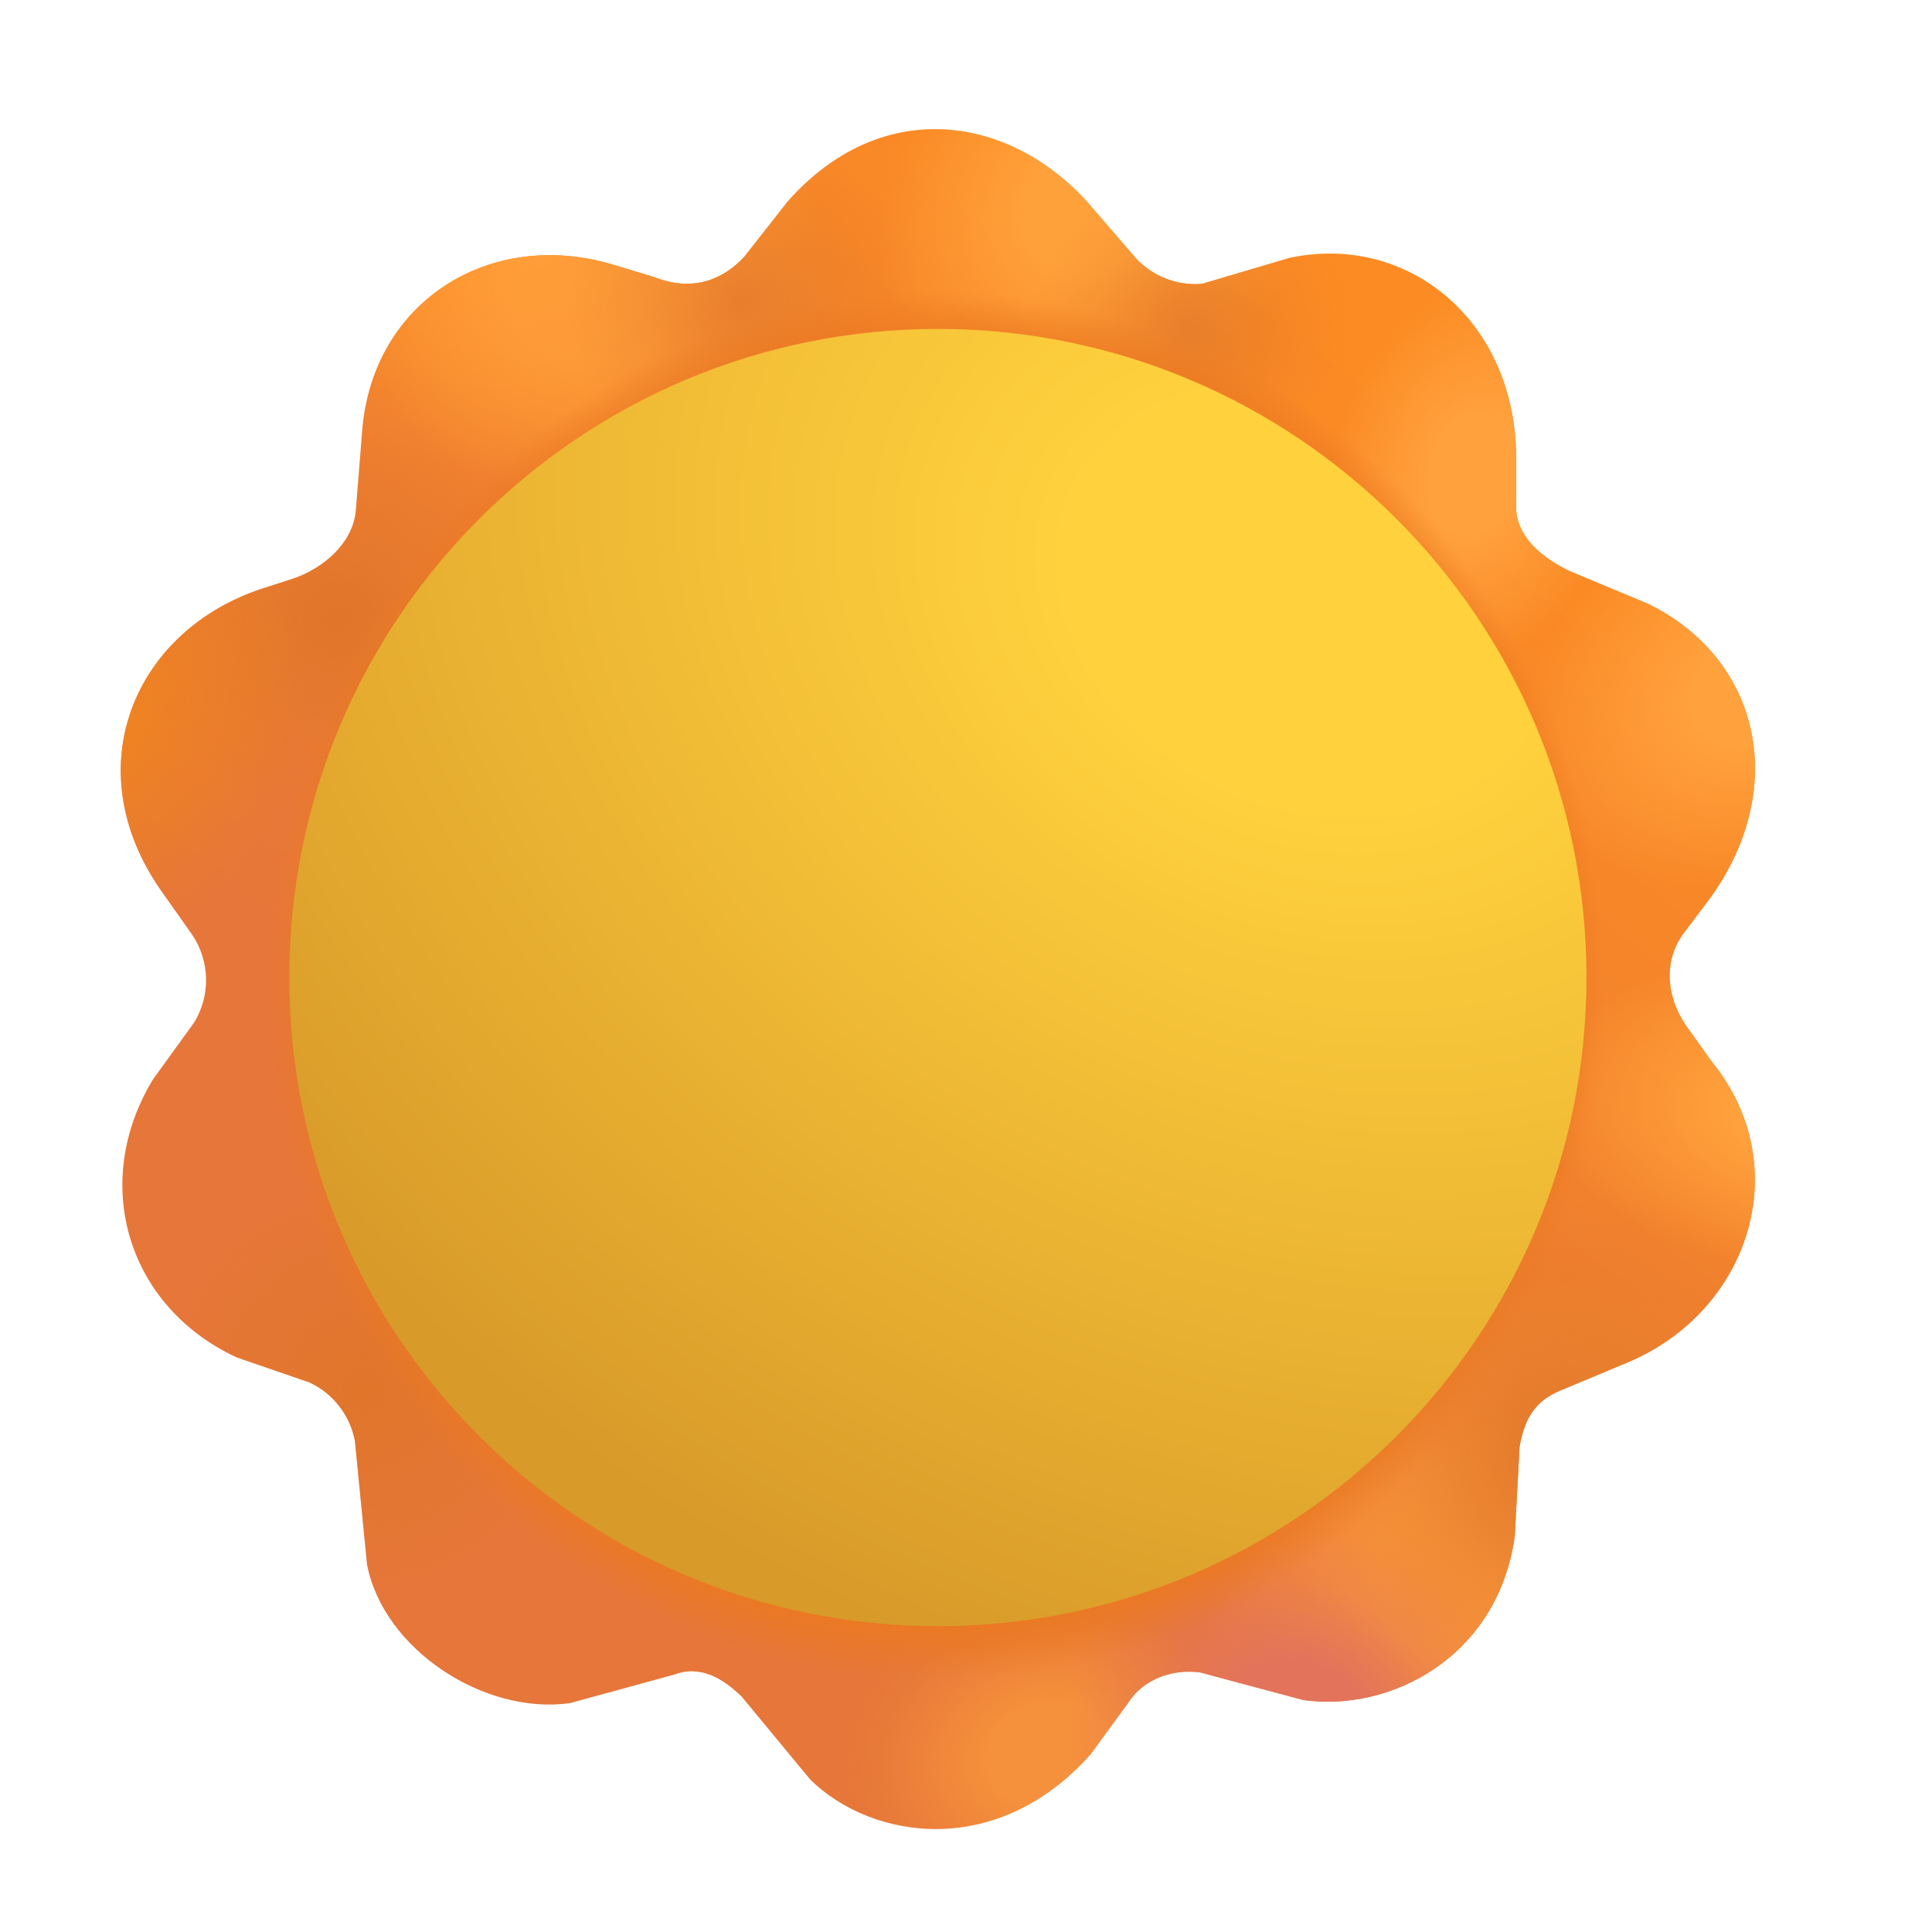<svg width="32" height="32" viewBox="0 0 32 32" fill="none" xmlns="http://www.w3.org/2000/svg">
<path d="M13.051 3.331C14.582 1.607 16.664 1.882 17.996 3.331L18.808 4.272C19.09 4.578 19.497 4.736 19.911 4.701L21.355 4.272C23.324 3.85 25.113 5.318 25.113 7.6V8.459C25.155 8.928 25.565 9.246 25.988 9.453L27.293 9.998C29.18 10.92 29.652 13.107 28.277 14.943L27.887 15.459C27.536 15.933 27.608 16.554 27.957 17.029L28.347 17.576C29.769 19.326 28.968 21.727 26.959 22.566L25.836 23.035C25.413 23.212 25.247 23.515 25.168 23.967L25.09 25.436C24.816 27.451 23.026 28.361 21.59 28.158L19.879 27.701C19.468 27.643 18.957 27.779 18.683 28.209L18.066 29.053C16.535 30.779 14.468 30.492 13.426 29.482L12.287 28.104C11.989 27.815 11.613 27.568 11.163 27.738L9.441 28.209C8.02 28.41 6.345 27.317 6.078 25.907L5.879 23.865C5.798 23.44 5.518 23.08 5.126 22.897L3.918 22.482C2.101 21.636 1.493 19.587 2.536 17.875L3.217 16.934C3.49 16.485 3.477 15.918 3.183 15.482L2.676 14.764C1.238 12.717 2.232 10.429 4.362 9.743L4.832 9.592C5.35 9.425 5.851 8.994 5.894 8.451L5.999 7.133C6.169 4.993 8.121 3.765 10.175 4.39L10.84 4.592C11.48 4.842 11.982 4.629 12.332 4.248L13.051 3.331Z" fill="url(#paint0_linear_3_1308)"/>
<path d="M13.051 3.331C14.582 1.607 16.664 1.882 17.996 3.331L18.808 4.272C19.09 4.578 19.497 4.736 19.911 4.701L21.355 4.272C23.324 3.85 25.113 5.318 25.113 7.6V8.459C25.155 8.928 25.565 9.246 25.988 9.453L27.293 9.998C29.18 10.92 29.652 13.107 28.277 14.943L27.887 15.459C27.536 15.933 27.608 16.554 27.957 17.029L28.347 17.576C29.769 19.326 28.968 21.727 26.959 22.566L25.836 23.035C25.413 23.212 25.247 23.515 25.168 23.967L25.09 25.436C24.816 27.451 23.026 28.361 21.59 28.158L19.879 27.701C19.468 27.643 18.957 27.779 18.683 28.209L18.066 29.053C16.535 30.779 14.468 30.492 13.426 29.482L12.287 28.104C11.989 27.815 11.613 27.568 11.163 27.738L9.441 28.209C8.02 28.41 6.345 27.317 6.078 25.907L5.879 23.865C5.798 23.44 5.518 23.08 5.126 22.897L3.918 22.482C2.101 21.636 1.493 19.587 2.536 17.875L3.217 16.934C3.49 16.485 3.477 15.918 3.183 15.482L2.676 14.764C1.238 12.717 2.232 10.429 4.362 9.743L4.832 9.592C5.35 9.425 5.851 8.994 5.894 8.451L5.999 7.133C6.169 4.993 8.121 3.765 10.175 4.39L10.84 4.592C11.48 4.842 11.982 4.629 12.332 4.248L13.051 3.331Z" fill="url(#paint1_radial_3_1308)"/>
<path d="M13.051 3.331C14.582 1.607 16.664 1.882 17.996 3.331L18.808 4.272C19.09 4.578 19.497 4.736 19.911 4.701L21.355 4.272C23.324 3.85 25.113 5.318 25.113 7.6V8.459C25.155 8.928 25.565 9.246 25.988 9.453L27.293 9.998C29.18 10.92 29.652 13.107 28.277 14.943L27.887 15.459C27.536 15.933 27.608 16.554 27.957 17.029L28.347 17.576C29.769 19.326 28.968 21.727 26.959 22.566L25.836 23.035C25.413 23.212 25.247 23.515 25.168 23.967L25.09 25.436C24.816 27.451 23.026 28.361 21.59 28.158L19.879 27.701C19.468 27.643 18.957 27.779 18.683 28.209L18.066 29.053C16.535 30.779 14.468 30.492 13.426 29.482L12.287 28.104C11.989 27.815 11.613 27.568 11.163 27.738L9.441 28.209C8.02 28.41 6.345 27.317 6.078 25.907L5.879 23.865C5.798 23.44 5.518 23.08 5.126 22.897L3.918 22.482C2.101 21.636 1.493 19.587 2.536 17.875L3.217 16.934C3.49 16.485 3.477 15.918 3.183 15.482L2.676 14.764C1.238 12.717 2.232 10.429 4.362 9.743L4.832 9.592C5.35 9.425 5.851 8.994 5.894 8.451L5.999 7.133C6.169 4.993 8.121 3.765 10.175 4.39L10.84 4.592C11.48 4.842 11.982 4.629 12.332 4.248L13.051 3.331Z" fill="url(#paint2_radial_3_1308)"/>
<path d="M13.051 3.331C14.582 1.607 16.664 1.882 17.996 3.331L18.808 4.272C19.09 4.578 19.497 4.736 19.911 4.701L21.355 4.272C23.324 3.85 25.113 5.318 25.113 7.6V8.459C25.155 8.928 25.565 9.246 25.988 9.453L27.293 9.998C29.18 10.92 29.652 13.107 28.277 14.943L27.887 15.459C27.536 15.933 27.608 16.554 27.957 17.029L28.347 17.576C29.769 19.326 28.968 21.727 26.959 22.566L25.836 23.035C25.413 23.212 25.247 23.515 25.168 23.967L25.09 25.436C24.816 27.451 23.026 28.361 21.59 28.158L19.879 27.701C19.468 27.643 18.957 27.779 18.683 28.209L18.066 29.053C16.535 30.779 14.468 30.492 13.426 29.482L12.287 28.104C11.989 27.815 11.613 27.568 11.163 27.738L9.441 28.209C8.02 28.41 6.345 27.317 6.078 25.907L5.879 23.865C5.798 23.44 5.518 23.08 5.126 22.897L3.918 22.482C2.101 21.636 1.493 19.587 2.536 17.875L3.217 16.934C3.49 16.485 3.477 15.918 3.183 15.482L2.676 14.764C1.238 12.717 2.232 10.429 4.362 9.743L4.832 9.592C5.35 9.425 5.851 8.994 5.894 8.451L5.999 7.133C6.169 4.993 8.121 3.765 10.175 4.39L10.84 4.592C11.48 4.842 11.982 4.629 12.332 4.248L13.051 3.331Z" fill="url(#paint3_radial_3_1308)"/>
<path d="M13.051 3.331C14.582 1.607 16.664 1.882 17.996 3.331L18.808 4.272C19.09 4.578 19.497 4.736 19.911 4.701L21.355 4.272C23.324 3.85 25.113 5.318 25.113 7.6V8.459C25.155 8.928 25.565 9.246 25.988 9.453L27.293 9.998C29.18 10.92 29.652 13.107 28.277 14.943L27.887 15.459C27.536 15.933 27.608 16.554 27.957 17.029L28.347 17.576C29.769 19.326 28.968 21.727 26.959 22.566L25.836 23.035C25.413 23.212 25.247 23.515 25.168 23.967L25.09 25.436C24.816 27.451 23.026 28.361 21.59 28.158L19.879 27.701C19.468 27.643 18.957 27.779 18.683 28.209L18.066 29.053C16.535 30.779 14.468 30.492 13.426 29.482L12.287 28.104C11.989 27.815 11.613 27.568 11.163 27.738L9.441 28.209C8.02 28.41 6.345 27.317 6.078 25.907L5.879 23.865C5.798 23.44 5.518 23.08 5.126 22.897L3.918 22.482C2.101 21.636 1.493 19.587 2.536 17.875L3.217 16.934C3.49 16.485 3.477 15.918 3.183 15.482L2.676 14.764C1.238 12.717 2.232 10.429 4.362 9.743L4.832 9.592C5.35 9.425 5.851 8.994 5.894 8.451L5.999 7.133C6.169 4.993 8.121 3.765 10.175 4.39L10.84 4.592C11.48 4.842 11.982 4.629 12.332 4.248L13.051 3.331Z" fill="url(#paint4_radial_3_1308)"/>
<path d="M13.051 3.331C14.582 1.607 16.664 1.882 17.996 3.331L18.808 4.272C19.09 4.578 19.497 4.736 19.911 4.701L21.355 4.272C23.324 3.85 25.113 5.318 25.113 7.6V8.459C25.155 8.928 25.565 9.246 25.988 9.453L27.293 9.998C29.18 10.92 29.652 13.107 28.277 14.943L27.887 15.459C27.536 15.933 27.608 16.554 27.957 17.029L28.347 17.576C29.769 19.326 28.968 21.727 26.959 22.566L25.836 23.035C25.413 23.212 25.247 23.515 25.168 23.967L25.09 25.436C24.816 27.451 23.026 28.361 21.59 28.158L19.879 27.701C19.468 27.643 18.957 27.779 18.683 28.209L18.066 29.053C16.535 30.779 14.468 30.492 13.426 29.482L12.287 28.104C11.989 27.815 11.613 27.568 11.163 27.738L9.441 28.209C8.02 28.41 6.345 27.317 6.078 25.907L5.879 23.865C5.798 23.44 5.518 23.08 5.126 22.897L3.918 22.482C2.101 21.636 1.493 19.587 2.536 17.875L3.217 16.934C3.49 16.485 3.477 15.918 3.183 15.482L2.676 14.764C1.238 12.717 2.232 10.429 4.362 9.743L4.832 9.592C5.35 9.425 5.851 8.994 5.894 8.451L5.999 7.133C6.169 4.993 8.121 3.765 10.175 4.39L10.84 4.592C11.48 4.842 11.982 4.629 12.332 4.248L13.051 3.331Z" fill="url(#paint5_radial_3_1308)"/>
<path d="M13.051 3.331C14.582 1.607 16.664 1.882 17.996 3.331L18.808 4.272C19.09 4.578 19.497 4.736 19.911 4.701L21.355 4.272C23.324 3.85 25.113 5.318 25.113 7.6V8.459C25.155 8.928 25.565 9.246 25.988 9.453L27.293 9.998C29.18 10.92 29.652 13.107 28.277 14.943L27.887 15.459C27.536 15.933 27.608 16.554 27.957 17.029L28.347 17.576C29.769 19.326 28.968 21.727 26.959 22.566L25.836 23.035C25.413 23.212 25.247 23.515 25.168 23.967L25.09 25.436C24.816 27.451 23.026 28.361 21.59 28.158L19.879 27.701C19.468 27.643 18.957 27.779 18.683 28.209L18.066 29.053C16.535 30.779 14.468 30.492 13.426 29.482L12.287 28.104C11.989 27.815 11.613 27.568 11.163 27.738L9.441 28.209C8.02 28.41 6.345 27.317 6.078 25.907L5.879 23.865C5.798 23.44 5.518 23.08 5.126 22.897L3.918 22.482C2.101 21.636 1.493 19.587 2.536 17.875L3.217 16.934C3.49 16.485 3.477 15.918 3.183 15.482L2.676 14.764C1.238 12.717 2.232 10.429 4.362 9.743L4.832 9.592C5.35 9.425 5.851 8.994 5.894 8.451L5.999 7.133C6.169 4.993 8.121 3.765 10.175 4.39L10.84 4.592C11.48 4.842 11.982 4.629 12.332 4.248L13.051 3.331Z" fill="url(#paint6_radial_3_1308)" fill-opacity="0.6"/>
<path d="M13.051 3.331C14.582 1.607 16.664 1.882 17.996 3.331L18.808 4.272C19.09 4.578 19.497 4.736 19.911 4.701L21.355 4.272C23.324 3.85 25.113 5.318 25.113 7.6V8.459C25.155 8.928 25.565 9.246 25.988 9.453L27.293 9.998C29.18 10.92 29.652 13.107 28.277 14.943L27.887 15.459C27.536 15.933 27.608 16.554 27.957 17.029L28.347 17.576C29.769 19.326 28.968 21.727 26.959 22.566L25.836 23.035C25.413 23.212 25.247 23.515 25.168 23.967L25.09 25.436C24.816 27.451 23.026 28.361 21.59 28.158L19.879 27.701C19.468 27.643 18.957 27.779 18.683 28.209L18.066 29.053C16.535 30.779 14.468 30.492 13.426 29.482L12.287 28.104C11.989 27.815 11.613 27.568 11.163 27.738L9.441 28.209C8.02 28.41 6.345 27.317 6.078 25.907L5.879 23.865C5.798 23.44 5.518 23.08 5.126 22.897L3.918 22.482C2.101 21.636 1.493 19.587 2.536 17.875L3.217 16.934C3.49 16.485 3.477 15.918 3.183 15.482L2.676 14.764C1.238 12.717 2.232 10.429 4.362 9.743L4.832 9.592C5.35 9.425 5.851 8.994 5.894 8.451L5.999 7.133C6.169 4.993 8.121 3.765 10.175 4.39L10.84 4.592C11.48 4.842 11.982 4.629 12.332 4.248L13.051 3.331Z" fill="url(#paint7_radial_3_1308)" fill-opacity="0.7"/>
<path d="M13.051 3.331C14.582 1.607 16.664 1.882 17.996 3.331L18.808 4.272C19.09 4.578 19.497 4.736 19.911 4.701L21.355 4.272C23.324 3.85 25.113 5.318 25.113 7.6V8.459C25.155 8.928 25.565 9.246 25.988 9.453L27.293 9.998C29.18 10.92 29.652 13.107 28.277 14.943L27.887 15.459C27.536 15.933 27.608 16.554 27.957 17.029L28.347 17.576C29.769 19.326 28.968 21.727 26.959 22.566L25.836 23.035C25.413 23.212 25.247 23.515 25.168 23.967L25.09 25.436C24.816 27.451 23.026 28.361 21.59 28.158L19.879 27.701C19.468 27.643 18.957 27.779 18.683 28.209L18.066 29.053C16.535 30.779 14.468 30.492 13.426 29.482L12.287 28.104C11.989 27.815 11.613 27.568 11.163 27.738L9.441 28.209C8.02 28.41 6.345 27.317 6.078 25.907L5.879 23.865C5.798 23.44 5.518 23.08 5.126 22.897L3.918 22.482C2.101 21.636 1.493 19.587 2.536 17.875L3.217 16.934C3.49 16.485 3.477 15.918 3.183 15.482L2.676 14.764C1.238 12.717 2.232 10.429 4.362 9.743L4.832 9.592C5.35 9.425 5.851 8.994 5.894 8.451L5.999 7.133C6.169 4.993 8.121 3.765 10.175 4.39L10.84 4.592C11.48 4.842 11.982 4.629 12.332 4.248L13.051 3.331Z" fill="url(#paint8_radial_3_1308)" fill-opacity="0.7"/>
<path d="M13.051 3.331C14.582 1.607 16.664 1.882 17.996 3.331L18.808 4.272C19.09 4.578 19.497 4.736 19.911 4.701L21.355 4.272C23.324 3.85 25.113 5.318 25.113 7.6V8.459C25.155 8.928 25.565 9.246 25.988 9.453L27.293 9.998C29.18 10.92 29.652 13.107 28.277 14.943L27.887 15.459C27.536 15.933 27.608 16.554 27.957 17.029L28.347 17.576C29.769 19.326 28.968 21.727 26.959 22.566L25.836 23.035C25.413 23.212 25.247 23.515 25.168 23.967L25.09 25.436C24.816 27.451 23.026 28.361 21.59 28.158L19.879 27.701C19.468 27.643 18.957 27.779 18.683 28.209L18.066 29.053C16.535 30.779 14.468 30.492 13.426 29.482L12.287 28.104C11.989 27.815 11.613 27.568 11.163 27.738L9.441 28.209C8.02 28.41 6.345 27.317 6.078 25.907L5.879 23.865C5.798 23.44 5.518 23.08 5.126 22.897L3.918 22.482C2.101 21.636 1.493 19.587 2.536 17.875L3.217 16.934C3.49 16.485 3.477 15.918 3.183 15.482L2.676 14.764C1.238 12.717 2.232 10.429 4.362 9.743L4.832 9.592C5.35 9.425 5.851 8.994 5.894 8.451L5.999 7.133C6.169 4.993 8.121 3.765 10.175 4.39L10.84 4.592C11.48 4.842 11.982 4.629 12.332 4.248L13.051 3.331Z" fill="url(#paint9_radial_3_1308)"/>
<path d="M13.051 3.331C14.582 1.607 16.664 1.882 17.996 3.331L18.808 4.272C19.09 4.578 19.497 4.736 19.911 4.701L21.355 4.272C23.324 3.85 25.113 5.318 25.113 7.6V8.459C25.155 8.928 25.565 9.246 25.988 9.453L27.293 9.998C29.18 10.92 29.652 13.107 28.277 14.943L27.887 15.459C27.536 15.933 27.608 16.554 27.957 17.029L28.347 17.576C29.769 19.326 28.968 21.727 26.959 22.566L25.836 23.035C25.413 23.212 25.247 23.515 25.168 23.967L25.09 25.436C24.816 27.451 23.026 28.361 21.59 28.158L19.879 27.701C19.468 27.643 18.957 27.779 18.683 28.209L18.066 29.053C16.535 30.779 14.468 30.492 13.426 29.482L12.287 28.104C11.989 27.815 11.613 27.568 11.163 27.738L9.441 28.209C8.02 28.41 6.345 27.317 6.078 25.907L5.879 23.865C5.798 23.44 5.518 23.08 5.126 22.897L3.918 22.482C2.101 21.636 1.493 19.587 2.536 17.875L3.217 16.934C3.49 16.485 3.477 15.918 3.183 15.482L2.676 14.764C1.238 12.717 2.232 10.429 4.362 9.743L4.832 9.592C5.35 9.425 5.851 8.994 5.894 8.451L5.999 7.133C6.169 4.993 8.121 3.765 10.175 4.39L10.84 4.592C11.48 4.842 11.982 4.629 12.332 4.248L13.051 3.331Z" fill="url(#paint10_radial_3_1308)" fill-opacity="0.7"/>
<path d="M13.051 3.331C14.582 1.607 16.664 1.882 17.996 3.331L18.808 4.272C19.09 4.578 19.497 4.736 19.911 4.701L21.355 4.272C23.324 3.85 25.113 5.318 25.113 7.6V8.459C25.155 8.928 25.565 9.246 25.988 9.453L27.293 9.998C29.18 10.92 29.652 13.107 28.277 14.943L27.887 15.459C27.536 15.933 27.608 16.554 27.957 17.029L28.347 17.576C29.769 19.326 28.968 21.727 26.959 22.566L25.836 23.035C25.413 23.212 25.247 23.515 25.168 23.967L25.09 25.436C24.816 27.451 23.026 28.361 21.59 28.158L19.879 27.701C19.468 27.643 18.957 27.779 18.683 28.209L18.066 29.053C16.535 30.779 14.468 30.492 13.426 29.482L12.287 28.104C11.989 27.815 11.613 27.568 11.163 27.738L9.441 28.209C8.02 28.41 6.345 27.317 6.078 25.907L5.879 23.865C5.798 23.44 5.518 23.08 5.126 22.897L3.918 22.482C2.101 21.636 1.493 19.587 2.536 17.875L3.217 16.934C3.49 16.485 3.477 15.918 3.183 15.482L2.676 14.764C1.238 12.717 2.232 10.429 4.362 9.743L4.832 9.592C5.35 9.425 5.851 8.994 5.894 8.451L5.999 7.133C6.169 4.993 8.121 3.765 10.175 4.39L10.84 4.592C11.48 4.842 11.982 4.629 12.332 4.248L13.051 3.331Z" fill="url(#paint11_radial_3_1308)" fill-opacity="0.7"/>
<path d="M13.051 3.331C14.582 1.607 16.664 1.882 17.996 3.331L18.808 4.272C19.09 4.578 19.497 4.736 19.911 4.701L21.355 4.272C23.324 3.85 25.113 5.318 25.113 7.6V8.459C25.155 8.928 25.565 9.246 25.988 9.453L27.293 9.998C29.18 10.92 29.652 13.107 28.277 14.943L27.887 15.459C27.536 15.933 27.608 16.554 27.957 17.029L28.347 17.576C29.769 19.326 28.968 21.727 26.959 22.566L25.836 23.035C25.413 23.212 25.247 23.515 25.168 23.967L25.09 25.436C24.816 27.451 23.026 28.361 21.59 28.158L19.879 27.701C19.468 27.643 18.957 27.779 18.683 28.209L18.066 29.053C16.535 30.779 14.468 30.492 13.426 29.482L12.287 28.104C11.989 27.815 11.613 27.568 11.163 27.738L9.441 28.209C8.02 28.41 6.345 27.317 6.078 25.907L5.879 23.865C5.798 23.44 5.518 23.08 5.126 22.897L3.918 22.482C2.101 21.636 1.493 19.587 2.536 17.875L3.217 16.934C3.49 16.485 3.477 15.918 3.183 15.482L2.676 14.764C1.238 12.717 2.232 10.429 4.362 9.743L4.832 9.592C5.35 9.425 5.851 8.994 5.894 8.451L5.999 7.133C6.169 4.993 8.121 3.765 10.175 4.39L10.84 4.592C11.48 4.842 11.982 4.629 12.332 4.248L13.051 3.331Z" fill="url(#paint12_radial_3_1308)"/>
<path d="M13.051 3.331C14.582 1.607 16.664 1.882 17.996 3.331L18.808 4.272C19.09 4.578 19.497 4.736 19.911 4.701L21.355 4.272C23.324 3.85 25.113 5.318 25.113 7.6V8.459C25.155 8.928 25.565 9.246 25.988 9.453L27.293 9.998C29.18 10.92 29.652 13.107 28.277 14.943L27.887 15.459C27.536 15.933 27.608 16.554 27.957 17.029L28.347 17.576C29.769 19.326 28.968 21.727 26.959 22.566L25.836 23.035C25.413 23.212 25.247 23.515 25.168 23.967L25.09 25.436C24.816 27.451 23.026 28.361 21.59 28.158L19.879 27.701C19.468 27.643 18.957 27.779 18.683 28.209L18.066 29.053C16.535 30.779 14.468 30.492 13.426 29.482L12.287 28.104C11.989 27.815 11.613 27.568 11.163 27.738L9.441 28.209C8.02 28.41 6.345 27.317 6.078 25.907L5.879 23.865C5.798 23.44 5.518 23.08 5.126 22.897L3.918 22.482C2.101 21.636 1.493 19.587 2.536 17.875L3.217 16.934C3.49 16.485 3.477 15.918 3.183 15.482L2.676 14.764C1.238 12.717 2.232 10.429 4.362 9.743L4.832 9.592C5.35 9.425 5.851 8.994 5.894 8.451L5.999 7.133C6.169 4.993 8.121 3.765 10.175 4.39L10.84 4.592C11.48 4.842 11.982 4.629 12.332 4.248L13.051 3.331Z" fill="url(#paint13_radial_3_1308)"/>
<path d="M13.051 3.331C14.582 1.607 16.664 1.882 17.996 3.331L18.808 4.272C19.09 4.578 19.497 4.736 19.911 4.701L21.355 4.272C23.324 3.85 25.113 5.318 25.113 7.6V8.459C25.155 8.928 25.565 9.246 25.988 9.453L27.293 9.998C29.18 10.92 29.652 13.107 28.277 14.943L27.887 15.459C27.536 15.933 27.608 16.554 27.957 17.029L28.347 17.576C29.769 19.326 28.968 21.727 26.959 22.566L25.836 23.035C25.413 23.212 25.247 23.515 25.168 23.967L25.09 25.436C24.816 27.451 23.026 28.361 21.59 28.158L19.879 27.701C19.468 27.643 18.957 27.779 18.683 28.209L18.066 29.053C16.535 30.779 14.468 30.492 13.426 29.482L12.287 28.104C11.989 27.815 11.613 27.568 11.163 27.738L9.441 28.209C8.02 28.41 6.345 27.317 6.078 25.907L5.879 23.865C5.798 23.44 5.518 23.08 5.126 22.897L3.918 22.482C2.101 21.636 1.493 19.587 2.536 17.875L3.217 16.934C3.49 16.485 3.477 15.918 3.183 15.482L2.676 14.764C1.238 12.717 2.232 10.429 4.362 9.743L4.832 9.592C5.35 9.425 5.851 8.994 5.894 8.451L5.999 7.133C6.169 4.993 8.121 3.765 10.175 4.39L10.84 4.592C11.48 4.842 11.982 4.629 12.332 4.248L13.051 3.331Z" fill="url(#paint14_radial_3_1308)"/>
<path d="M13.051 3.331C14.582 1.607 16.664 1.882 17.996 3.331L18.808 4.272C19.09 4.578 19.497 4.736 19.911 4.701L21.355 4.272C23.324 3.85 25.113 5.318 25.113 7.6V8.459C25.155 8.928 25.565 9.246 25.988 9.453L27.293 9.998C29.18 10.92 29.652 13.107 28.277 14.943L27.887 15.459C27.536 15.933 27.608 16.554 27.957 17.029L28.347 17.576C29.769 19.326 28.968 21.727 26.959 22.566L25.836 23.035C25.413 23.212 25.247 23.515 25.168 23.967L25.09 25.436C24.816 27.451 23.026 28.361 21.59 28.158L19.879 27.701C19.468 27.643 18.957 27.779 18.683 28.209L18.066 29.053C16.535 30.779 14.468 30.492 13.426 29.482L12.287 28.104C11.989 27.815 11.613 27.568 11.163 27.738L9.441 28.209C8.02 28.41 6.345 27.317 6.078 25.907L5.879 23.865C5.798 23.44 5.518 23.08 5.126 22.897L3.918 22.482C2.101 21.636 1.493 19.587 2.536 17.875L3.217 16.934C3.49 16.485 3.477 15.918 3.183 15.482L2.676 14.764C1.238 12.717 2.232 10.429 4.362 9.743L4.832 9.592C5.35 9.425 5.851 8.994 5.894 8.451L5.999 7.133C6.169 4.993 8.121 3.765 10.175 4.39L10.84 4.592C11.48 4.842 11.982 4.629 12.332 4.248L13.051 3.331Z" fill="url(#paint15_radial_3_1308)"/>
<path d="M13.051 3.331C14.582 1.607 16.664 1.882 17.996 3.331L18.808 4.272C19.09 4.578 19.497 4.736 19.911 4.701L21.355 4.272C23.324 3.85 25.113 5.318 25.113 7.6V8.459C25.155 8.928 25.565 9.246 25.988 9.453L27.293 9.998C29.18 10.92 29.652 13.107 28.277 14.943L27.887 15.459C27.536 15.933 27.608 16.554 27.957 17.029L28.347 17.576C29.769 19.326 28.968 21.727 26.959 22.566L25.836 23.035C25.413 23.212 25.247 23.515 25.168 23.967L25.09 25.436C24.816 27.451 23.026 28.361 21.59 28.158L19.879 27.701C19.468 27.643 18.957 27.779 18.683 28.209L18.066 29.053C16.535 30.779 14.468 30.492 13.426 29.482L12.287 28.104C11.989 27.815 11.613 27.568 11.163 27.738L9.441 28.209C8.02 28.41 6.345 27.317 6.078 25.907L5.879 23.865C5.798 23.44 5.518 23.08 5.126 22.897L3.918 22.482C2.101 21.636 1.493 19.587 2.536 17.875L3.217 16.934C3.49 16.485 3.477 15.918 3.183 15.482L2.676 14.764C1.238 12.717 2.232 10.429 4.362 9.743L4.832 9.592C5.35 9.425 5.851 8.994 5.894 8.451L5.999 7.133C6.169 4.993 8.121 3.765 10.175 4.39L10.84 4.592C11.48 4.842 11.982 4.629 12.332 4.248L13.051 3.331Z" fill="url(#paint16_radial_3_1308)"/>
<path d="M15.534 26.934C21.468 26.934 26.277 22.124 26.277 16.191C26.277 10.258 21.468 5.448 15.534 5.448C9.601 5.448 4.792 10.258 4.792 16.191C4.792 22.124 9.601 26.934 15.534 26.934Z" fill="url(#paint17_radial_3_1308)"/>
<defs>
<linearGradient id="paint0_linear_3_1308" x1="23.878" y1="6.867" x2="8.528" y2="26.451" gradientUnits="userSpaceOnUse">
<stop stop-color="#FC8B23"/>
<stop offset="0.759" stop-color="#E67639"/>
</linearGradient>
<radialGradient id="paint1_radial_3_1308" cx="0" cy="0" r="1" gradientUnits="userSpaceOnUse" gradientTransform="translate(18.119 3.437) rotate(138.155) scale(3.779 3.334)">
<stop offset="0.3" stop-color="#FFA13A"/>
<stop offset="1" stop-color="#FFA13A" stop-opacity="0"/>
</radialGradient>
<radialGradient id="paint2_radial_3_1308" cx="0" cy="0" r="1" gradientUnits="userSpaceOnUse" gradientTransform="translate(8.288 2.244) rotate(67.811) scale(6.007 5.3)">
<stop offset="0.3" stop-color="#FF942A"/>
<stop offset="1" stop-color="#FF942A" stop-opacity="0"/>
</radialGradient>
<radialGradient id="paint3_radial_3_1308" cx="0" cy="0" r="1" gradientUnits="userSpaceOnUse" gradientTransform="translate(24.421 7.849) rotate(-164.745) scale(2.395 3.316)">
<stop offset="0.3" stop-color="#FFA13D"/>
<stop offset="1" stop-color="#FFA13D" stop-opacity="0"/>
</radialGradient>
<radialGradient id="paint4_radial_3_1308" cx="0" cy="0" r="1" gradientUnits="userSpaceOnUse" gradientTransform="translate(29.252 11.336) rotate(154.195) scale(4.247 3.136)">
<stop offset="0.3" stop-color="#FFA13D"/>
<stop offset="1" stop-color="#FFA13D" stop-opacity="0"/>
</radialGradient>
<radialGradient id="paint5_radial_3_1308" cx="0" cy="0" r="1" gradientUnits="userSpaceOnUse" gradientTransform="translate(30.177 18.52) rotate(-173.379) scale(4.737 2.67)">
<stop offset="0.3" stop-color="#FFA13D"/>
<stop offset="1" stop-color="#FFA13D" stop-opacity="0"/>
</radialGradient>
<radialGradient id="paint6_radial_3_1308" cx="0" cy="0" r="1" gradientUnits="userSpaceOnUse" gradientTransform="translate(17.39 29.079) rotate(-105.961) scale(2.882 3.435)">
<stop offset="0.3" stop-color="#FFA13D"/>
<stop offset="0.838" stop-color="#FFA13D" stop-opacity="0.143"/>
<stop offset="1" stop-color="#FFA13D" stop-opacity="0"/>
</radialGradient>
<radialGradient id="paint7_radial_3_1308" cx="0" cy="0" r="1" gradientUnits="userSpaceOnUse" gradientTransform="translate(24.369 25.736) rotate(135) scale(5.348 3.822)">
<stop offset="0.349" stop-color="#FFA13D"/>
<stop offset="1" stop-color="#FFA13D" stop-opacity="0"/>
</radialGradient>
<radialGradient id="paint8_radial_3_1308" cx="0" cy="0" r="1" gradientUnits="userSpaceOnUse" gradientTransform="translate(9.882 4.796) rotate(75.256) scale(3.404 3.969)">
<stop offset="0.349" stop-color="#FFA13D"/>
<stop offset="1" stop-color="#FFA13D" stop-opacity="0"/>
</radialGradient>
<radialGradient id="paint9_radial_3_1308" cx="0" cy="0" r="1" gradientUnits="userSpaceOnUse" gradientTransform="translate(25.933 24.024) rotate(-43.964) scale(4.297 4.14)">
<stop stop-color="#E0762A"/>
<stop offset="0.627" stop-color="#E0762A" stop-opacity="0.293"/>
<stop offset="1" stop-color="#E0762A" stop-opacity="0"/>
</radialGradient>
<radialGradient id="paint10_radial_3_1308" cx="0" cy="0" r="1" gradientUnits="userSpaceOnUse" gradientTransform="translate(19.694 5.401) rotate(1.691) scale(2.594 2.499)">
<stop stop-color="#E0762A"/>
<stop offset="0.627" stop-color="#E0762A" stop-opacity="0.293"/>
<stop offset="1" stop-color="#E0762A" stop-opacity="0"/>
</radialGradient>
<radialGradient id="paint11_radial_3_1308" cx="0" cy="0" r="1" gradientUnits="userSpaceOnUse" gradientTransform="translate(12.257 4.964) rotate(-10.175) scale(2.909 2.803)">
<stop stop-color="#E0762A"/>
<stop offset="0.627" stop-color="#E0762A" stop-opacity="0.293"/>
<stop offset="1" stop-color="#E0762A" stop-opacity="0"/>
</radialGradient>
<radialGradient id="paint12_radial_3_1308" cx="0" cy="0" r="1" gradientUnits="userSpaceOnUse" gradientTransform="translate(5.575 10.25) rotate(-39.644) scale(3.337 3.215)">
<stop stop-color="#E0762A"/>
<stop offset="0.627" stop-color="#E0762A" stop-opacity="0.293"/>
<stop offset="1" stop-color="#E0762A" stop-opacity="0"/>
</radialGradient>
<radialGradient id="paint13_radial_3_1308" cx="0" cy="0" r="1" gradientUnits="userSpaceOnUse" gradientTransform="translate(6.019 23.016) rotate(-127.747) scale(3.294 3.174)">
<stop stop-color="#E0762A"/>
<stop offset="1" stop-color="#E0762A" stop-opacity="0"/>
</radialGradient>
<radialGradient id="paint14_radial_3_1308" cx="0" cy="0" r="1" gradientUnits="userSpaceOnUse" gradientTransform="translate(1.523 11.882) rotate(25.278) scale(3.345 4.043)">
<stop stop-color="#F0851D"/>
<stop offset="1" stop-color="#F0851D" stop-opacity="0"/>
</radialGradient>
<radialGradient id="paint15_radial_3_1308" cx="0" cy="0" r="1" gradientUnits="userSpaceOnUse" gradientTransform="translate(21.492 28.795) rotate(-142.487) scale(3.9 3.68)">
<stop offset="0.337" stop-color="#E3745B"/>
<stop offset="0.69" stop-color="#E3745B" stop-opacity="0.317"/>
<stop offset="1" stop-color="#E3745B" stop-opacity="0"/>
</radialGradient>
<radialGradient id="paint16_radial_3_1308" cx="0" cy="0" r="1" gradientUnits="userSpaceOnUse" gradientTransform="translate(15.534 16.336) rotate(90) scale(11.511 11.066)">
<stop offset="0.918" stop-color="#EB7922"/>
<stop offset="1" stop-color="#EB7922" stop-opacity="0"/>
</radialGradient>
<radialGradient id="paint17_radial_3_1308" cx="0" cy="0" r="1" gradientUnits="userSpaceOnUse" gradientTransform="translate(21.631 9.967) rotate(117.739) scale(19.17 23.673)">
<stop offset="0.172" stop-color="#FFD13D"/>
<stop offset="0.96" stop-color="#D89A29"/>
</radialGradient>
</defs>
</svg>
